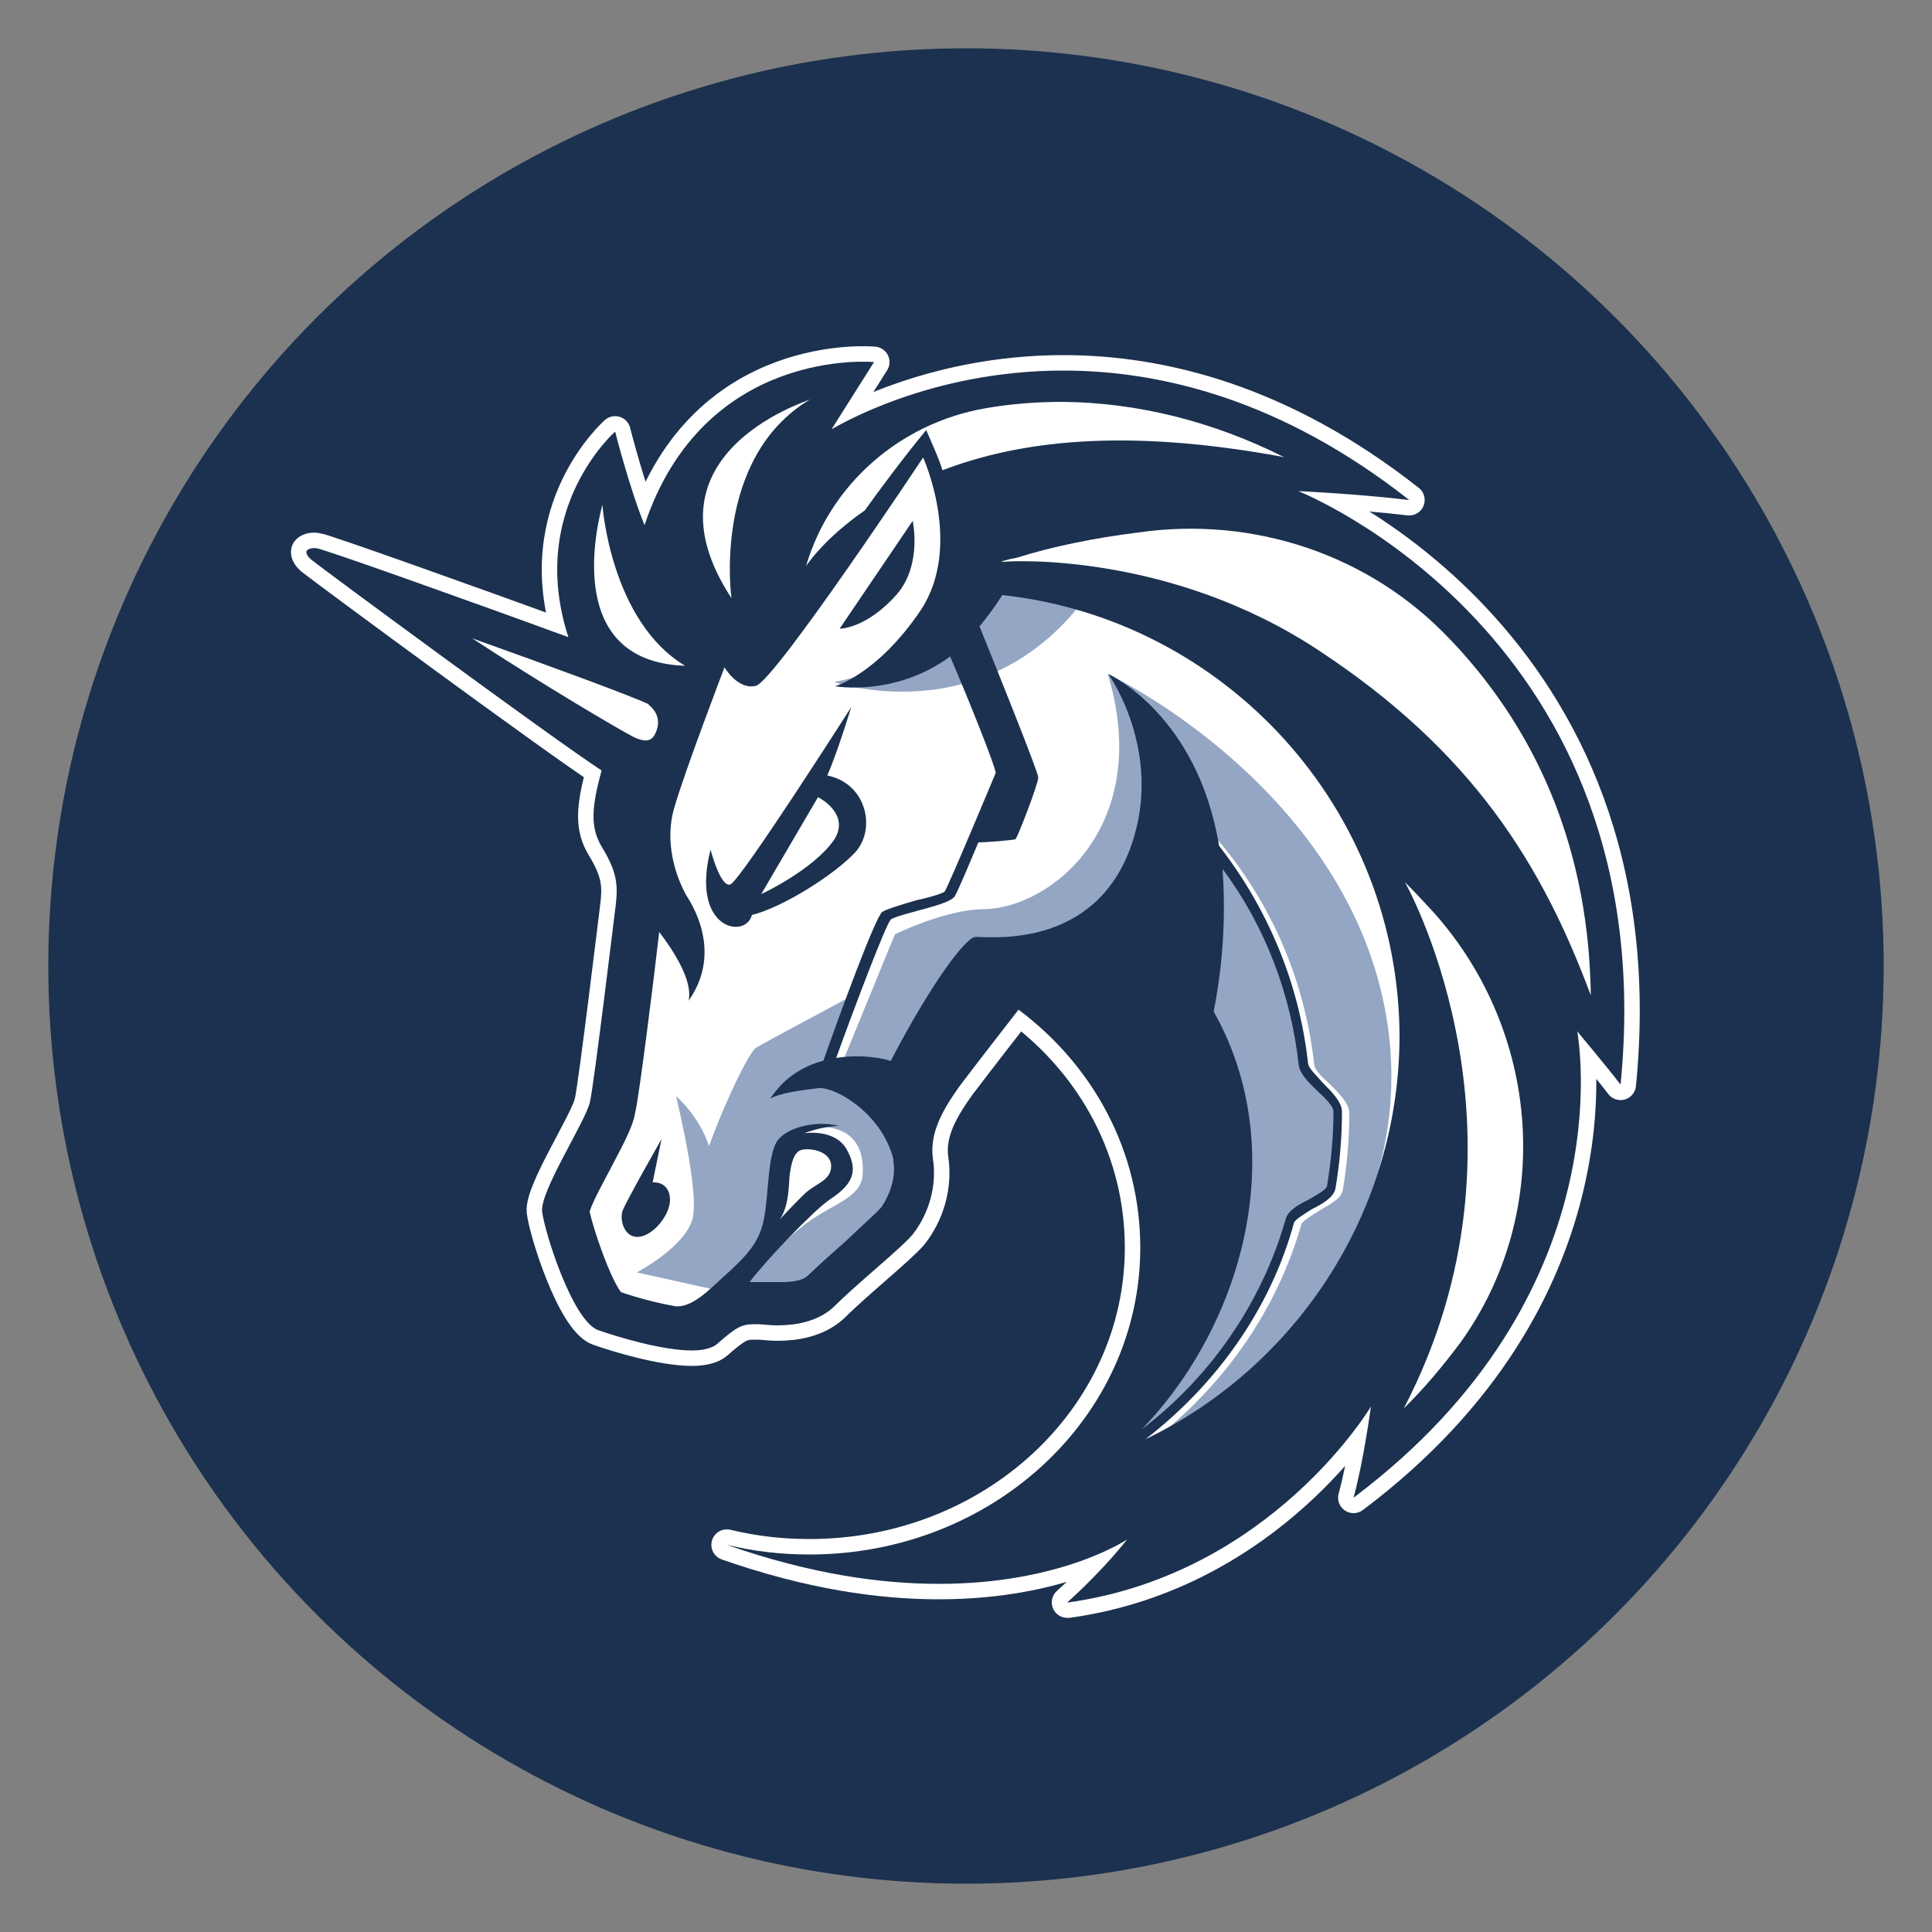 <?xml version="1.0" encoding="utf-8"?>
<!-- Generator: Adobe Illustrator 21.0.0, SVG Export Plug-In . SVG Version: 6.00 Build 0)  -->
<svg version="1.1" id="logo" xmlns="http://www.w3.org/2000/svg" xmlns:xlink="http://www.w3.org/1999/xlink" x="0px" y="0px"
	 viewBox="0 0 500 500" style="enable-background:new 0 0 500 500;" xml:space="preserve">
<rect x="0" y="0" width="500" height="500" fill="#808080" stroke="none"/>
<style type="text/css">
	.st0{fill:#1B314F;}
	.st1{fill:none;stroke:#FFFFFF;stroke-width:8;stroke-linecap:round;stroke-linejoin:round;}
	.st2{fill:#FFFFFF;}
	.st3{fill:#94A6C3;}
</style>
<circle class="st0" cx="250" cy="250" r="237.5"/>
<g>
	<g>
		<path class="st1" d="M160.7,270.2l9-67.8l-78.3-54.3l71.5,24.2l16.9-25.9l61.7-38.3l135.9,74.9l7,114.2l-60.6,84.2l-47.8,7.4
			l24.7-45.3V300l-18-34.1l-18.3-12.1l-28.1,29v30.7l-21.9,20.6l-27.9,3.4l-12.4,7l-20.3-6.5l-8.5-30.4l15.2-21.4L160.7,270.2
			L160.7,270.2z"/>
		<path class="st1" d="M285.7,147.5c-14.9-3-31.3-2.3-31.3-2.3s-5.3,24.8-38.5,31.3C216.1,176.6,259.8,191.5,285.7,147.5z"/>
		<path class="st1" d="M299.1,372.2c18-14.1,31.5-33.5,37.7-55.4c0.3-0.8,2.8-2.3,4.5-3.4c2.8-1.7,5.6-3,6.2-5.3
			c1.1-6.5,1.7-13.2,1.7-20c0-2.5-2.6-5.1-5.1-7.6c-1.9-1.7-4-3.7-4-5.1c-2.8-25.6-14.7-49.6-33.5-66.9l-1.9,1.9
			c18.3,17.1,30.1,40.6,32.6,65.3c0.3,2.3,2.5,4.5,4.8,6.7c1.9,1.7,4.2,4.2,4.2,5.3c0,6.5-0.6,12.9-1.7,19.4
			c-0.3,1.1-2.8,2.3-4.8,3.4c-2.8,1.4-5.3,2.8-5.9,5.1c-6.7,24-22.2,44.8-42.8,58.3c3.7-7.8,15.2-33.5,21.4-46.5l-1.1-41.7
			l-35.8-34.5l-20.3,2.8l-22.2,36c0,0,10.4,13.2-4.2,28.7c-14.3,15.2-25.6,18.6-25.6,18.6l-10.4-5.6c3-4,9.3-9.9,14.1-13.8
			c8.1-6.7,16.3-7.4,16.3-14.7c0.4-15.2-16-11.1-16-11.1l-5.9,5.6l-2.5,20.8l-12.4,15.6l-1.4-0.3l-20.3-4.5c0,0,12.4-6.5,14.4-13.8
			c1.9-7-4-30.4-4.2-31.8c0.3,0.3,5.9,5.1,8.5,12.9c4.5-12.4,10.4-24.2,12.1-25.4c1.7-1.1,24.4-13.2,24.4-13.2l-7.6,20l5.6-3
			l13.6-33.2c0,0,13.2-6.5,23-6.5c17.7-0.3,43.9-21.9,32.1-60.8c3.4,1.4,61.9,30.7,72,88.1C366.4,306.9,341.4,348.2,299.1,372.2z"/>
		<path class="st1" d="M232.2,153.7c6.5-7.7,4-18.9,4-18.9l-18.9,27.9C217,162.7,224,163,232.2,153.7z"/>
		<path class="st1" d="M168.9,306l2.3-11.2c0,0-9.3,16.3-10.1,18.6c-0.8,2.6,0.6,7,4.2,6.7c3.7-0.3,8.1-5.6,8.1-9.6
			C173.3,305.5,168.9,306,168.9,306z"/>
		<path class="st1" d="M336,127.1c0,0,14.1,0.6,28.7,2.3c-32.9-25.9-64.2-33.5-89.5-33.5c-34.8,0-58.5,14.4-60,15.2l11-17.4
			c0,0-43.9-4.2-59.4,42.2c-4-9.9-7.6-24.2-7.6-24.2s-22.9,20-12.1,53.2c-26.2-9.6-63.6-22.9-65.1-23c-1.9-0.3-2.6,0.6-2.6,0.6
			s-0.6,0.8,1.1,2.3c3.1,2.5,62.2,46.1,75.2,54.6c-2.8,10.1-2.8,14.9,0,19.7c4,6.5,4.2,9.9,3.7,14.7c-0.6,4.8-5.6,46.2-6.7,51.3
			s-12.9,23-12.4,28.4c0.6,5.3,7.8,28.1,14.4,30.7c4.8,1.7,16.6,5.3,24.4,5.3c2.8,0,5.3-0.6,6.5-1.7c4.8-4.2,6.2-5.1,9.6-5.1
			c0.3,0,0.6,0,0.8,0c1.4,0,3,0.3,5.1,0.3c4.5,0,10.4-0.8,14.7-4.8c6.2-6.2,16.9-14.7,20.3-18.6c4.2-5.3,6.5-12.6,5.3-20
			c-0.8-6.7,2.8-12.7,7-18.6c5.3-7,15.2-19.7,15.2-19.7c19.5,14.6,31.5,36.8,31.5,61.6c0,43.9-38.3,79.4-85.6,79.4
			c-7.4,0-14.3-0.8-21.4-2.5c21.7,7.6,39.9,10.1,54.9,10.1c31.8,0,48.7-11.5,48.7-11.5s-5.9,7.7-15.5,16.3c0.3,0,0.3,0,0.3,0
			c52.6-7.4,78.3-50.7,78.3-50.7s-1.9,14.1-4.5,23.6c70-52.6,58.2-118.5,57.9-120.7c0.6,0.8,7.7,9.2,11.2,13.8
			C430.9,164.5,336,127.1,336,127.1z M228.2,312.3c-1.1,1.4-5.9,5.6-9.2,8.8c-3.4,3-7,6.2-9.9,9c-1.1,1.1-3.4,1.7-6.7,1.7
			c-1.1,0-2.3,0-3,0c-0.6,0-1.1,0-1.7,0s-0.8,0-1.1,0c-0.8,0-1.7,0-2.6,0c4.2-5.6,16.6-18.6,20.8-21.4c5.1-3.4,7.7-6.7,4.5-12.6
			c-3-5.9-11.2-4.5-11.2-4.5s4.8-1.9,9-1.9c-5.3-1.4-12.1,0-15.2,3c-3.4,3-2.8,14.1-4.2,21.1c-1.4,7.4-6.2,11-13.6,17.8
			c-4,3.7-6.7,4.8-9,4.8c-4.8-0.8-10.4-2.3-14.4-3.7c-2.8-3.7-7-15.8-8.1-20.8c0.8-2.8,4.2-8.8,5.9-12.1c3.4-6.5,5.3-10.1,5.9-13.6
			c1.1-4.8,4.8-34.4,6.2-46.7c3.7,4.8,8.8,12.7,7.6,17.8c8.1-11.5,2.3-22.9-0.6-27.3c-2.5-4.5-5.9-13.6-3-23
			c2.8-9.6,12.9-36,12.9-36s3.4,5.9,8.1,4.8c4.8-1.1,43.3-59.1,43.3-59.1s10.4,22.8-0.6,39.5c-11.2,16.6-22.2,19.7-22.2,19.7
			s15.5,2.8,29.8-7.7c5.9,13.8,11.5,28.1,11.8,30.1c-0.8,1.9-12.1,29-13.2,30.7c-0.6,0.6-4.5,1.7-7.4,2.3c-4.8,1.4-7.6,2.3-8.8,3
			c-1.9,1.7-11,26.5-15.2,38.5c-5.1,1.4-10.1,4.2-13.8,9.9c1.9-1.4,8.1-2.3,12.7-2.8c4-0.3,16,6.2,19.2,18.3c0,0.3,0,0.3,0,0.6
			C231.9,304.6,230.4,308.9,228.2,312.3z M201.8,315.6c2.6-3.7,2.3-9.9,2.6-11.8c0.3-1.9,0.8-5.6,3-6.2c2.3-0.6,7.7,0.3,7.7,4.2
			c0,3.7-4,4.5-6.7,7C206.3,310.8,202.3,315,201.8,315.6z M314.1,261.8c2.8-14.3,3-26.7,2.3-36.9c11,14.7,17.7,32.4,19.7,50.7
			c0.3,2.3,2.5,4.5,4.8,6.7c1.9,1.7,4.2,4,4.2,5.3c0,6.5-0.6,12.9-1.7,19.5c-0.3,0.8-2.8,2.3-4.8,3.4c-2.8,1.4-5.3,2.8-5.9,5.1
			c-6.2,21.7-19.5,40.8-37.2,54.3C321.7,342.7,334.3,297.6,314.1,261.8z M296.4,372.5c18.3-14.1,32.4-33.7,38.5-56.1
			c0.3-0.8,2.8-2.3,4.5-3.4c2.8-1.4,5.6-3,6.2-5.3c1.1-6.5,1.7-13.2,1.7-20c0-2.5-2.6-5.1-5.1-7.6c-1.4-1.7-3.7-3.7-3.7-5.1
			c-2.3-20.6-10.4-39.9-23-56.1c-5.6-33.7-28.1-44.2-28.7-44.5c0.6,0.8,15.2,21.9,5.1,46.7c-10.4,25.1-37.2,21.1-39.5,21.4
			c-2.3,0-11,11.2-21.9,32.1c-1.4-0.6-7.4-1.9-14.1-0.8c5.1-14.1,12.7-34.1,14.1-35.8c0.6-0.6,4.8-1.7,7.7-2.5
			c5.3-1.4,7.8-2.3,8.8-3.4c0.6-0.8,3.4-7.4,6.2-14.1c2.6,0,9-0.6,9.6-0.8c0.6-0.6,5.9-14.3,5.9-16c0-1.4-11-28.7-15.2-39.1
			c1.9-2.3,4-5.1,5.9-8.1c57.7,6.3,102.8,55.2,102.8,114.6C361.9,314.2,335.2,353.8,296.4,372.5z"/>
		<path class="st1" d="M221.5,220.4c5.3-6.2,2.6-17.7-7.4-19.7c2.6-5.9,6.2-17.7,6.2-17.7s-28.7,45-31.3,45.9c-2.6,0.8-5.1-9-5.1-9
			c-5.3,20.6,9,23.3,10.7,16.9C202.6,234.8,216.1,226.3,221.5,220.4z"/>
		<path class="st1" d="M197,231.4l14.7-25.1c0,0,8.5,4.2,4.2,11C210.4,225.2,197,231.4,197,231.4z"/>
		<path class="st1" d="M378,347.4c-4.2,5.6-9,11.5-14.7,17.1c36.3-69.8,1.7-133.7,0.3-136.2c2.6,2.6,5.1,5.3,7.4,7.8
			C398.8,267.2,402.2,313.7,378,347.4z"/>
		<path class="st1" d="M411.7,257.6c-12.7-34.1-30.7-63.1-70.3-89.2c-38.3-25.4-79.4-23.3-81.7-23c-0.3,0-0.6,0-0.6,0
			c1.4-0.6,2.8-0.8,4.2-1.1c8.8-2.8,20-5.1,31.3-6.5c29.9-4.3,60,5.8,80.6,27.6c0.3,0.3,0.3,0.3,0.6,0.6
			C399.1,190.7,411.2,221.6,411.7,257.6z"/>
		<path class="st1" d="M332.3,118.3c-41.9-7.8-69-4-88.4,3.4c-0.6-2.3-2.6-6.7-4.2-10.4c-5.8,7-12.1,15.5-15.9,20.8
			c-10.7,7.4-15.2,14.4-15.2,14.4c6.2-21.1,24.2-36.9,46.2-40.8c6.2-1.1,12.9-1.7,20.3-1.7C294.3,104.2,313.8,109,332.3,118.3z"/>
		<path class="st1" d="M177.3,172.3c-32.9-1.1-21.9-39.5-21.4-41.7C155.9,130.9,158.1,160.8,177.3,172.3z"/>
		<path class="st1" d="M209.6,103.4c-25.4,15.2-20.3,51.4-20.3,51.4C165.2,118,207.7,104.2,209.6,103.4z"/>
		<path class="st1" d="M168,182.5c1.7,1.4,3.4,4,1.4,7.7c-1.1,1.9-2.8,1.7-5.3,0.6c-3.4-1.7-23.6-13.6-41.9-25.6
			c20.8,7.4,41.9,15.2,45.3,16.9C167.4,181.9,167.8,182.2,168,182.5z"/>
	</g>
	<g>
		<path class="st2" d="M160.7,270.2l9-67.8l-78.3-54.3l71.5,24.2l16.9-25.9l61.7-38.3l135.9,74.9l7,114.2l-60.6,84.2l-47.8,7.4
			l24.7-45.3V300l-18-34.1l-18.3-12.1l-28.1,29v30.7l-21.9,20.6l-27.9,3.4l-12.4,7l-20.3-6.5l-8.5-30.4l15.2-21.4L160.7,270.2
			L160.7,270.2z"/>
		<path class="st3" d="M285.7,147.5c-14.9-3-31.3-2.3-31.3-2.3s-5.3,24.8-38.5,31.3C216.1,176.6,259.8,191.5,285.7,147.5z"/>
		<path class="st3" d="M299.1,372.2c18-14.1,31.5-33.5,37.7-55.4c0.3-0.8,2.8-2.3,4.5-3.4c2.8-1.7,5.6-3,6.2-5.3
			c1.1-6.5,1.7-13.2,1.7-20c0-2.5-2.6-5.1-5.1-7.6c-1.9-1.7-4-3.7-4-5.1c-2.8-25.6-14.7-49.6-33.5-66.9l-1.9,1.9
			c18.3,17.1,30.1,40.6,32.6,65.3c0.3,2.3,2.5,4.5,4.8,6.7c1.9,1.7,4.2,4.2,4.2,5.3c0,6.5-0.6,12.9-1.7,19.4
			c-0.3,1.1-2.8,2.3-4.8,3.4c-2.8,1.4-5.3,2.8-5.9,5.1c-6.7,24-22.2,44.8-42.8,58.3c3.7-7.8,15.2-33.5,21.4-46.5l-1.1-41.7
			l-35.8-34.5l-20.3,2.8l-22.2,36c0,0,10.4,13.2-4.2,28.7c-14.3,15.2-25.6,18.6-25.6,18.6l-10.4-5.6c3-4,9.3-9.9,14.1-13.8
			c8.1-6.7,16.3-7.4,16.3-14.7c0.4-15.2-16-11.1-16-11.1l-5.9,5.6l-2.5,20.8l-12.4,15.6l-1.4-0.3l-20.3-4.5c0,0,12.4-6.5,14.4-13.8
			c1.9-7-4-30.4-4.2-31.8c0.3,0.3,5.9,5.1,8.5,12.9c4.5-12.4,10.4-24.2,12.1-25.4c1.7-1.1,24.4-13.2,24.4-13.2l-7.6,20l5.6-3
			l13.6-33.2c0,0,13.2-6.5,23-6.5c17.7-0.3,43.9-21.9,32.1-60.8c3.4,1.4,61.9,30.7,72,88.1C366.4,306.9,341.4,348.2,299.1,372.2z"/>
		<path class="st0" d="M232.2,153.7c6.5-7.7,4-18.9,4-18.9l-18.9,27.9C217,162.7,224,163,232.2,153.7z"/>
		<path class="st0" d="M168.9,306l2.3-11.2c0,0-9.3,16.3-10.1,18.6c-0.8,2.6,0.6,7,4.2,6.7c3.7-0.3,8.1-5.6,8.1-9.6
			C173.3,305.5,168.9,306,168.9,306z"/>
		<path class="st0" d="M336,127.1c0,0,14.1,0.6,28.7,2.3c-32.9-25.9-64.2-33.5-89.5-33.5c-34.8,0-58.5,14.4-60,15.2l11-17.4
			c0,0-43.9-4.2-59.4,42.2c-4-9.9-7.6-24.2-7.6-24.2s-22.9,20-12.1,53.2c-26.2-9.6-63.6-22.9-65.1-23c-1.9-0.3-2.6,0.6-2.6,0.6
			s-0.6,0.8,1.1,2.3c3.1,2.5,62.2,46.1,75.2,54.6c-2.8,10.1-2.8,14.9,0,19.7c4,6.5,4.2,9.9,3.7,14.7c-0.6,4.8-5.6,46.2-6.7,51.3
			s-12.9,23-12.4,28.4c0.6,5.3,7.8,28.1,14.4,30.7c4.8,1.7,16.6,5.3,24.4,5.3c2.8,0,5.3-0.6,6.5-1.7c4.8-4.2,6.2-5.1,9.6-5.1
			c0.3,0,0.6,0,0.8,0c1.4,0,3,0.3,5.1,0.3c4.5,0,10.4-0.8,14.7-4.8c6.2-6.2,16.9-14.7,20.3-18.6c4.2-5.3,6.5-12.6,5.3-20
			c-0.8-6.7,2.8-12.7,7-18.6c5.3-7,15.2-19.7,15.2-19.7c19.5,14.6,31.5,36.8,31.5,61.6c0,43.9-38.3,79.4-85.6,79.4
			c-7.4,0-14.3-0.8-21.4-2.5c21.7,7.6,39.9,10.1,54.9,10.1c31.8,0,48.7-11.5,48.7-11.5s-5.9,7.7-15.5,16.3c0.3,0,0.3,0,0.3,0
			c52.6-7.4,78.3-50.7,78.3-50.7s-1.9,14.1-4.5,23.6c70-52.6,58.2-118.5,57.9-120.7c0.6,0.8,7.7,9.2,11.2,13.8
			C430.9,164.5,336,127.1,336,127.1z M228.2,312.3c-1.1,1.4-5.9,5.6-9.2,8.8c-3.4,3-7,6.2-9.9,9c-1.1,1.1-3.4,1.7-6.7,1.7
			c-1.1,0-2.3,0-3,0c-0.6,0-1.1,0-1.7,0s-0.8,0-1.1,0c-0.8,0-1.7,0-2.6,0c4.2-5.6,16.6-18.6,20.8-21.4c5.1-3.4,7.7-6.7,4.5-12.6
			c-3-5.9-11.2-4.5-11.2-4.5s4.8-1.9,9-1.9c-5.3-1.4-12.1,0-15.2,3c-3.4,3-2.8,14.1-4.2,21.1c-1.4,7.4-6.2,11-13.6,17.8
			c-4,3.7-6.7,4.8-9,4.8c-4.8-0.8-10.4-2.3-14.4-3.7c-2.8-3.7-7-15.8-8.1-20.8c0.8-2.8,4.2-8.8,5.9-12.1c3.4-6.5,5.3-10.1,5.9-13.6
			c1.1-4.8,4.8-34.4,6.2-46.7c3.7,4.8,8.8,12.7,7.6,17.8c8.1-11.5,2.3-22.9-0.6-27.3c-2.5-4.5-5.9-13.6-3-23
			c2.8-9.6,12.9-36,12.9-36s3.4,5.9,8.1,4.8c4.8-1.1,43.3-59.1,43.3-59.1s10.4,22.8-0.6,39.5c-11.2,16.6-22.2,19.7-22.2,19.7
			s15.5,2.8,29.8-7.7c5.9,13.8,11.5,28.1,11.8,30.1c-0.8,1.9-12.1,29-13.2,30.7c-0.6,0.6-4.5,1.7-7.4,2.3c-4.8,1.4-7.6,2.3-8.8,3
			c-1.9,1.7-11,26.5-15.2,38.5c-5.1,1.4-10.1,4.2-13.8,9.9c1.9-1.4,8.1-2.3,12.7-2.8c4-0.3,16,6.2,19.2,18.3c0,0.3,0,0.3,0,0.6
			C231.9,304.6,230.4,308.9,228.2,312.3z M201.8,315.6c2.6-3.7,2.3-9.9,2.6-11.8c0.3-1.9,0.8-5.6,3-6.2c2.3-0.6,7.7,0.3,7.7,4.2
			c0,3.7-4,4.5-6.7,7C206.3,310.8,202.3,315,201.8,315.6z M314.1,261.8c2.8-14.3,3-26.7,2.3-36.9c11,14.7,17.7,32.4,19.7,50.7
			c0.3,2.3,2.5,4.5,4.8,6.7c1.9,1.7,4.2,4,4.2,5.3c0,6.5-0.6,12.9-1.7,19.5c-0.3,0.8-2.8,2.3-4.8,3.4c-2.8,1.4-5.3,2.8-5.9,5.1
			c-6.2,21.7-19.5,40.8-37.2,54.3C321.7,342.7,334.3,297.6,314.1,261.8z M296.4,372.5c18.3-14.1,32.4-33.7,38.5-56.1
			c0.3-0.8,2.8-2.3,4.5-3.4c2.8-1.4,5.6-3,6.2-5.3c1.1-6.5,1.7-13.2,1.7-20c0-2.5-2.6-5.1-5.1-7.6c-1.4-1.7-3.7-3.7-3.7-5.1
			c-2.3-20.6-10.4-39.9-23-56.1c-5.6-33.7-28.1-44.2-28.7-44.5c0.6,0.8,15.2,21.9,5.1,46.7c-10.4,25.1-37.2,21.1-39.5,21.4
			c-2.3,0-11,11.2-21.9,32.1c-1.4-0.6-7.4-1.9-14.1-0.8c5.1-14.1,12.7-34.1,14.1-35.8c0.6-0.6,4.8-1.7,7.7-2.5
			c5.3-1.4,7.8-2.3,8.8-3.4c0.6-0.8,3.4-7.4,6.2-14.1c2.6,0,9-0.6,9.6-0.8c0.6-0.6,5.9-14.3,5.9-16c0-1.4-11-28.7-15.2-39.1
			c1.9-2.3,4-5.1,5.9-8.1c57.7,6.3,102.8,55.2,102.8,114.6C361.9,314.2,335.2,353.8,296.4,372.5z"/>
		<path class="st0" d="M221.5,220.4c5.3-6.2,2.6-17.7-7.4-19.7c2.6-5.9,6.2-17.7,6.2-17.7s-28.7,45-31.3,45.9c-2.6,0.8-5.1-9-5.1-9
			c-5.3,20.6,9,23.3,10.7,16.9C202.6,234.8,216.1,226.3,221.5,220.4z"/>
		<path class="st2" d="M197,231.4l14.7-25.1c0,0,8.5,4.2,4.2,11C210.4,225.2,197,231.4,197,231.4z"/>
		<path class="st2" d="M378,347.4c-4.2,5.6-9,11.5-14.7,17.1c36.3-69.8,1.7-133.7,0.3-136.2c2.6,2.6,5.1,5.3,7.4,7.8
			C398.8,267.2,402.2,313.7,378,347.4z"/>
		<path class="st2" d="M411.7,257.6c-12.7-34.1-30.7-63.1-70.3-89.2c-38.3-25.4-79.4-23.3-81.7-23c-0.3,0-0.6,0-0.6,0
			c1.4-0.6,2.8-0.8,4.2-1.1c8.8-2.8,20-5.1,31.3-6.5c29.9-4.3,60,5.8,80.6,27.6c0.3,0.3,0.3,0.3,0.6,0.6
			C399.1,190.7,411.2,221.6,411.7,257.6z"/>
		<path class="st2" d="M332.3,118.3c-41.9-7.8-69-4-88.4,3.4c-0.6-2.3-2.6-6.7-4.2-10.4c-5.8,7-12.1,15.5-15.9,20.8
			c-10.7,7.4-15.2,14.4-15.2,14.4c6.2-21.1,24.2-36.9,46.2-40.8c6.2-1.1,12.9-1.7,20.3-1.7C294.3,104.2,313.8,109,332.3,118.3z"/>
		<path class="st2" d="M177.3,172.3c-32.9-1.1-21.9-39.5-21.4-41.7C155.9,130.9,158.1,160.8,177.3,172.3z"/>
		<path class="st2" d="M209.6,103.4c-25.4,15.2-20.3,51.4-20.3,51.4C165.2,118,207.7,104.2,209.6,103.4z"/>
		<path class="st2" d="M168,182.5c1.7,1.4,3.4,4,1.4,7.7c-1.1,1.9-2.8,1.7-5.3,0.6c-3.4-1.7-23.6-13.6-41.9-25.6
			c20.8,7.4,41.9,15.2,45.3,16.9C167.4,181.9,167.8,182.2,168,182.5z"/>
	</g>
</g>
</svg>
